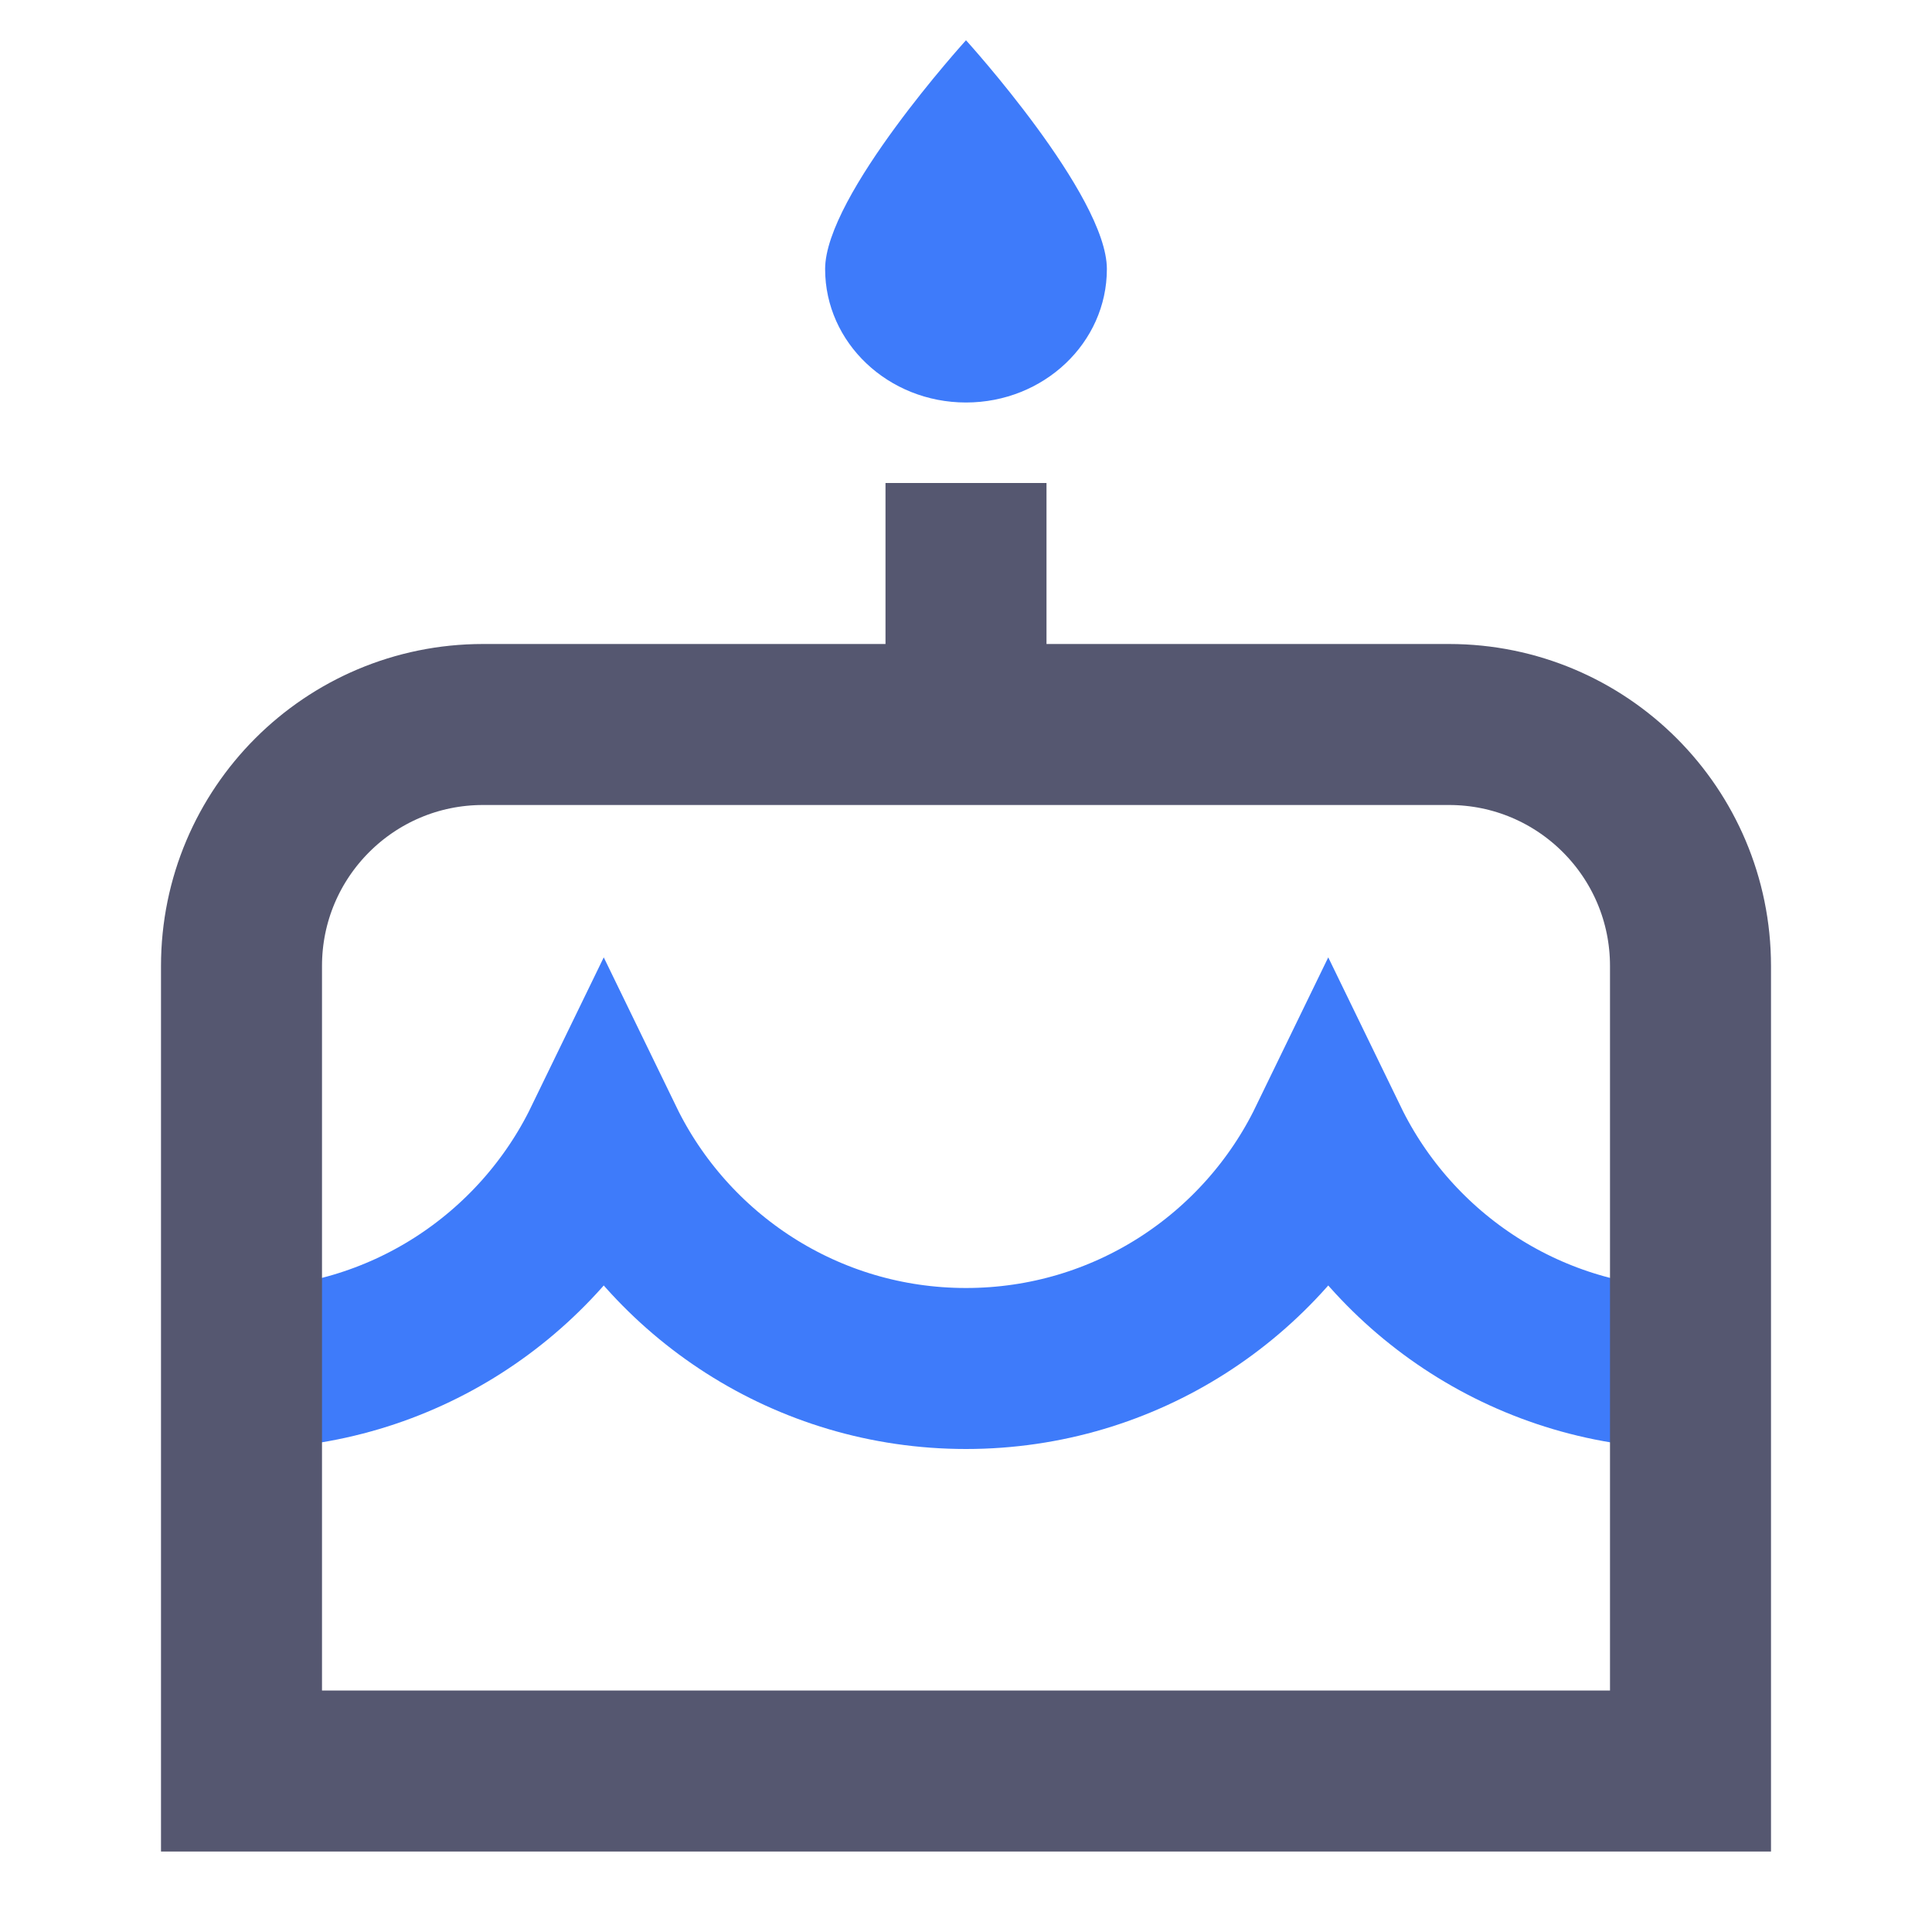 <svg width="24" height="24" viewBox="0 0 24 24" fill="none" xmlns="http://www.w3.org/2000/svg">
<path d="M21 17C19.021 17 17.31 15.85 16.5 14.182C15.69 15.85 13.979 17 12 17C10.021 17 8.31 15.85 7.5 14.182C6.69 15.85 4.979 17 3 17" stroke="#3E7BFA" stroke-width="2"/>
<path d="M12 9H6C4.343 9 3 10.343 3 12V22H21V12C21 10.343 19.657 9 18 9H12ZM12 9V6" stroke="#555770" stroke-width="2"/>
<path d="M13.75 3.342C13.75 4.258 12.966 5 12 5C11.034 5 10.25 4.258 10.25 3.342C10.25 2.426 12 0.5 12 0.5C12 0.5 13.75 2.426 13.75 3.342Z" fill="#3E7BFA"/>
</svg>
